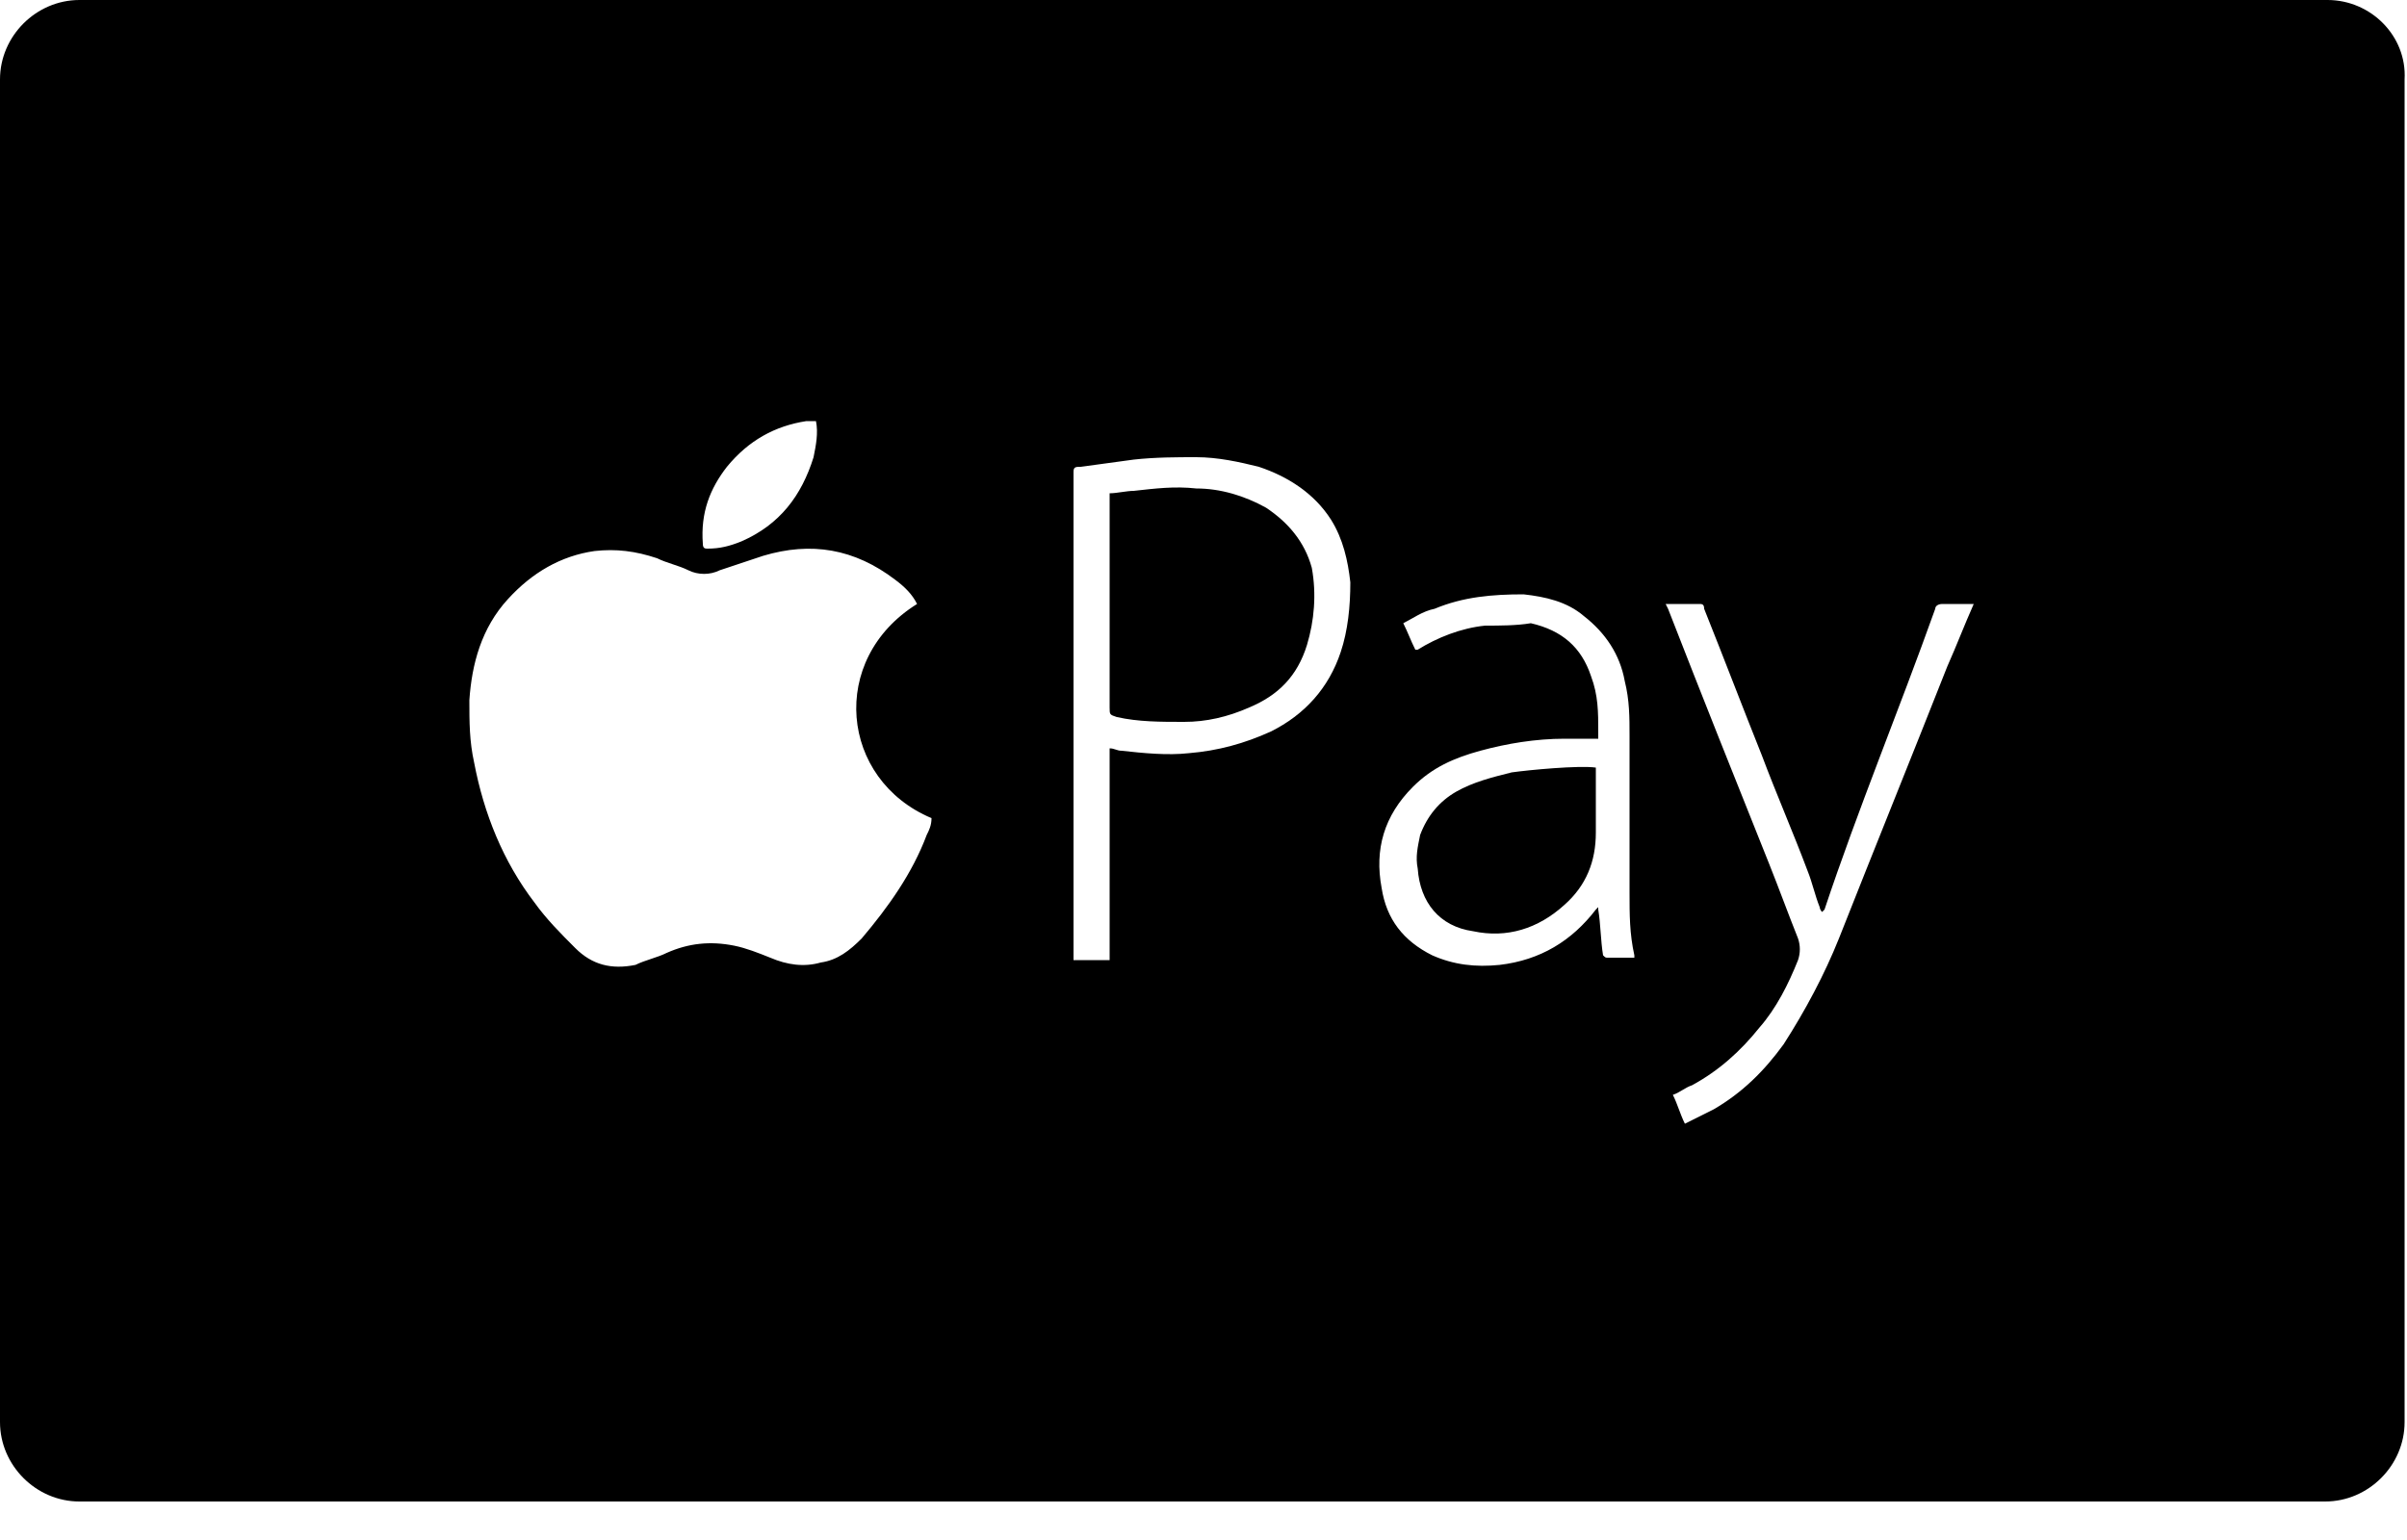 <?xml version="1.0" encoding="utf-8"?>
<!-- Generator: Adobe Illustrator 18.1.1, SVG Export Plug-In . SVG Version: 6.00 Build 0)  -->
<!DOCTYPE svg PUBLIC "-//W3C//DTD SVG 1.1//EN" "http://www.w3.org/Graphics/SVG/1.1/DTD/svg11.dtd">
<svg version="1.1" id="Layer_1" xmlns="http://www.w3.org/2000/svg" xmlns:xlink="http://www.w3.org/1999/xlink" x="0px" y="0px"
	 viewBox="0 0 100 64" enable-background="new 0 0 100 64" xml:space="preserve">
<path d="M66.3,31.9c-0.7-0.1-2.8,0.1-3.5,0.2c-0.8,0.2-1.6,0.4-2.3,0.8c-0.7,0.4-1.2,1-1.5,1.8c-0.1,0.5-0.2,0.9-0.1,1.4
	c0.1,1.4,0.9,2.4,2.3,2.6c1.4,0.3,2.7-0.1,3.8-1.1c0.9-0.8,1.3-1.8,1.3-3c0-0.9,0-1.8,0-2.7V31.9z"/>
<path d="M52.6,21.1c-0.9-0.5-1.9-0.8-2.9-0.8c-0.9-0.1-1.7,0-2.6,0.1c-0.3,0-0.7,0.1-1,0.1c0,0.1,0,0.2,0,0.2c0,2.9,0,5.8,0,8.7
	c0,0.3,0,0.3,0.3,0.4c0.9,0.2,1.8,0.2,2.8,0.2c0.9,0,1.8-0.2,2.7-0.6c1.2-0.5,2-1.3,2.4-2.6c0.3-1,0.4-2.1,0.2-3.2
	C54.2,22.5,53.5,21.7,52.6,21.1z"/>
<path d="M96.7,0H3.3C1.5,0,0,1.5,0,3.3v55.8c0,1.8,1.5,3.3,3.3,3.3h93.3c1.8,0,3.3-1.5,3.3-3.3V3.3C100,1.5,98.5,0,96.7,0z
	 M30.2,19.4c0.9-1.1,2-1.7,3.3-1.9l0.3,0l0.1,0c0.1,0.5,0,1-0.1,1.5c-0.5,1.6-1.4,2.8-3,3.5c-0.5,0.2-0.9,0.3-1.4,0.3
	c-0.1,0-0.2,0-0.2-0.2C29.1,21.3,29.5,20.3,30.2,19.4z M38.5,34.7c-0.6,1.6-1.6,3-2.7,4.3c-0.5,0.5-1,0.9-1.7,1
	c-0.7,0.2-1.4,0.1-2.1-0.2c-0.5-0.2-1-0.4-1.5-0.5c-1-0.2-1.9-0.1-2.8,0.3c-0.4,0.2-0.9,0.3-1.3,0.5c-1,0.2-1.8,0-2.5-0.7
	c-0.6-0.6-1.2-1.2-1.7-1.9c-1.3-1.7-2.1-3.7-2.5-5.8c-0.2-0.9-0.2-1.7-0.2-2.6c0.1-1.5,0.5-3,1.6-4.2c1-1.1,2.2-1.8,3.6-2
	c0.9-0.1,1.7,0,2.6,0.3c0.4,0.2,0.9,0.3,1.3,0.5c0.4,0.2,0.9,0.2,1.3,0c0.6-0.2,1.2-0.4,1.8-0.6c2-0.6,3.8-0.3,5.5,1
	c0.4,0.3,0.7,0.6,0.9,1c-3.7,2.3-3.2,7.3,0.6,8.9C38.7,34.3,38.6,34.5,38.5,34.7z M55.7,27.1c-0.5,1.5-1.5,2.6-2.9,3.3
	c-1.1,0.5-2.2,0.8-3.4,0.9c-0.9,0.1-1.9,0-2.8-0.1c-0.2,0-0.3-0.1-0.5-0.1c0,2.9,0,5.9,0,8.8c-0.5,0-1,0-1.5,0l0-0.2
	c0-6.7,0-13.4,0-20.1c0-0.2,0.1-0.2,0.3-0.2c0.7-0.1,1.5-0.2,2.2-0.3c0.9-0.1,1.8-0.1,2.6-0.1c0.9,0,1.8,0.2,2.6,0.4
	c1.2,0.4,2.3,1.1,3,2.2c0.5,0.8,0.7,1.7,0.8,2.6C56.1,25.2,56,26.2,55.7,27.1z M67.2,39.8c-0.1,0-0.3,0-0.4,0c-0.1,0-0.1,0-0.2-0.1
	c-0.1-0.6-0.1-1.3-0.2-1.9l0-0.1l-0.1,0.1c-1,1.3-2.3,2.1-4,2.3c-1,0.1-1.9,0-2.8-0.4c-1.2-0.6-1.9-1.5-2.1-2.8
	c-0.3-1.6,0.1-3,1.3-4.2c0.8-0.8,1.7-1.2,2.8-1.5c1.1-0.3,2.3-0.5,3.5-0.5c0.5,0,0.9,0,1.4,0c0-0.1,0-0.2,0-0.3c0-0.8,0-1.5-0.3-2.3
	c-0.4-1.2-1.2-1.9-2.5-2.2C63,26,62.3,26,61.7,26c-1,0.1-2,0.5-2.8,1l-0.1,0c-0.2-0.4-0.3-0.7-0.5-1.1c0.4-0.2,0.8-0.5,1.3-0.6
	c1.2-0.5,2.4-0.6,3.7-0.6c0.9,0.1,1.8,0.3,2.5,0.9c0.9,0.7,1.5,1.6,1.7,2.7c0.2,0.8,0.2,1.5,0.2,2.3c0,2.2,0,4.3,0,6.5
	c0,0.9,0,1.7,0.2,2.6l0,0.1C67.7,39.8,67.4,39.8,67.2,39.8z M80.9,27.7c-1.5,3.8-3,7.5-4.5,11.3c-0.6,1.5-1.4,3-2.3,4.4
	c-0.8,1.1-1.7,2-2.9,2.7c-0.4,0.2-0.8,0.4-1.2,0.6c-0.2-0.4-0.3-0.8-0.5-1.2c0.3-0.1,0.5-0.3,0.8-0.4c1.1-0.6,2-1.4,2.8-2.4
	c0.7-0.8,1.2-1.8,1.6-2.8c0.1-0.3,0.1-0.6,0-0.9c-0.4-1-0.8-2.1-1.2-3.1c-1.4-3.5-2.8-7-4.2-10.6l-0.1-0.2l0.2,0c0.4,0,0.8,0,1.2,0
	c0.1,0,0.2,0,0.2,0.2c0.8,2,1.6,4.1,2.4,6.1c0.6,1.6,1.3,3.2,1.9,4.8c0.2,0.5,0.3,1,0.5,1.5c0,0,0,0.1,0.1,0.2l0.1-0.1
	c1.4-4.2,3.1-8.3,4.6-12.5c0-0.1,0.1-0.2,0.3-0.2c0.4,0,0.8,0,1.2,0H82C81.6,26,81.3,26.8,80.9,27.7z"/>
</svg>
